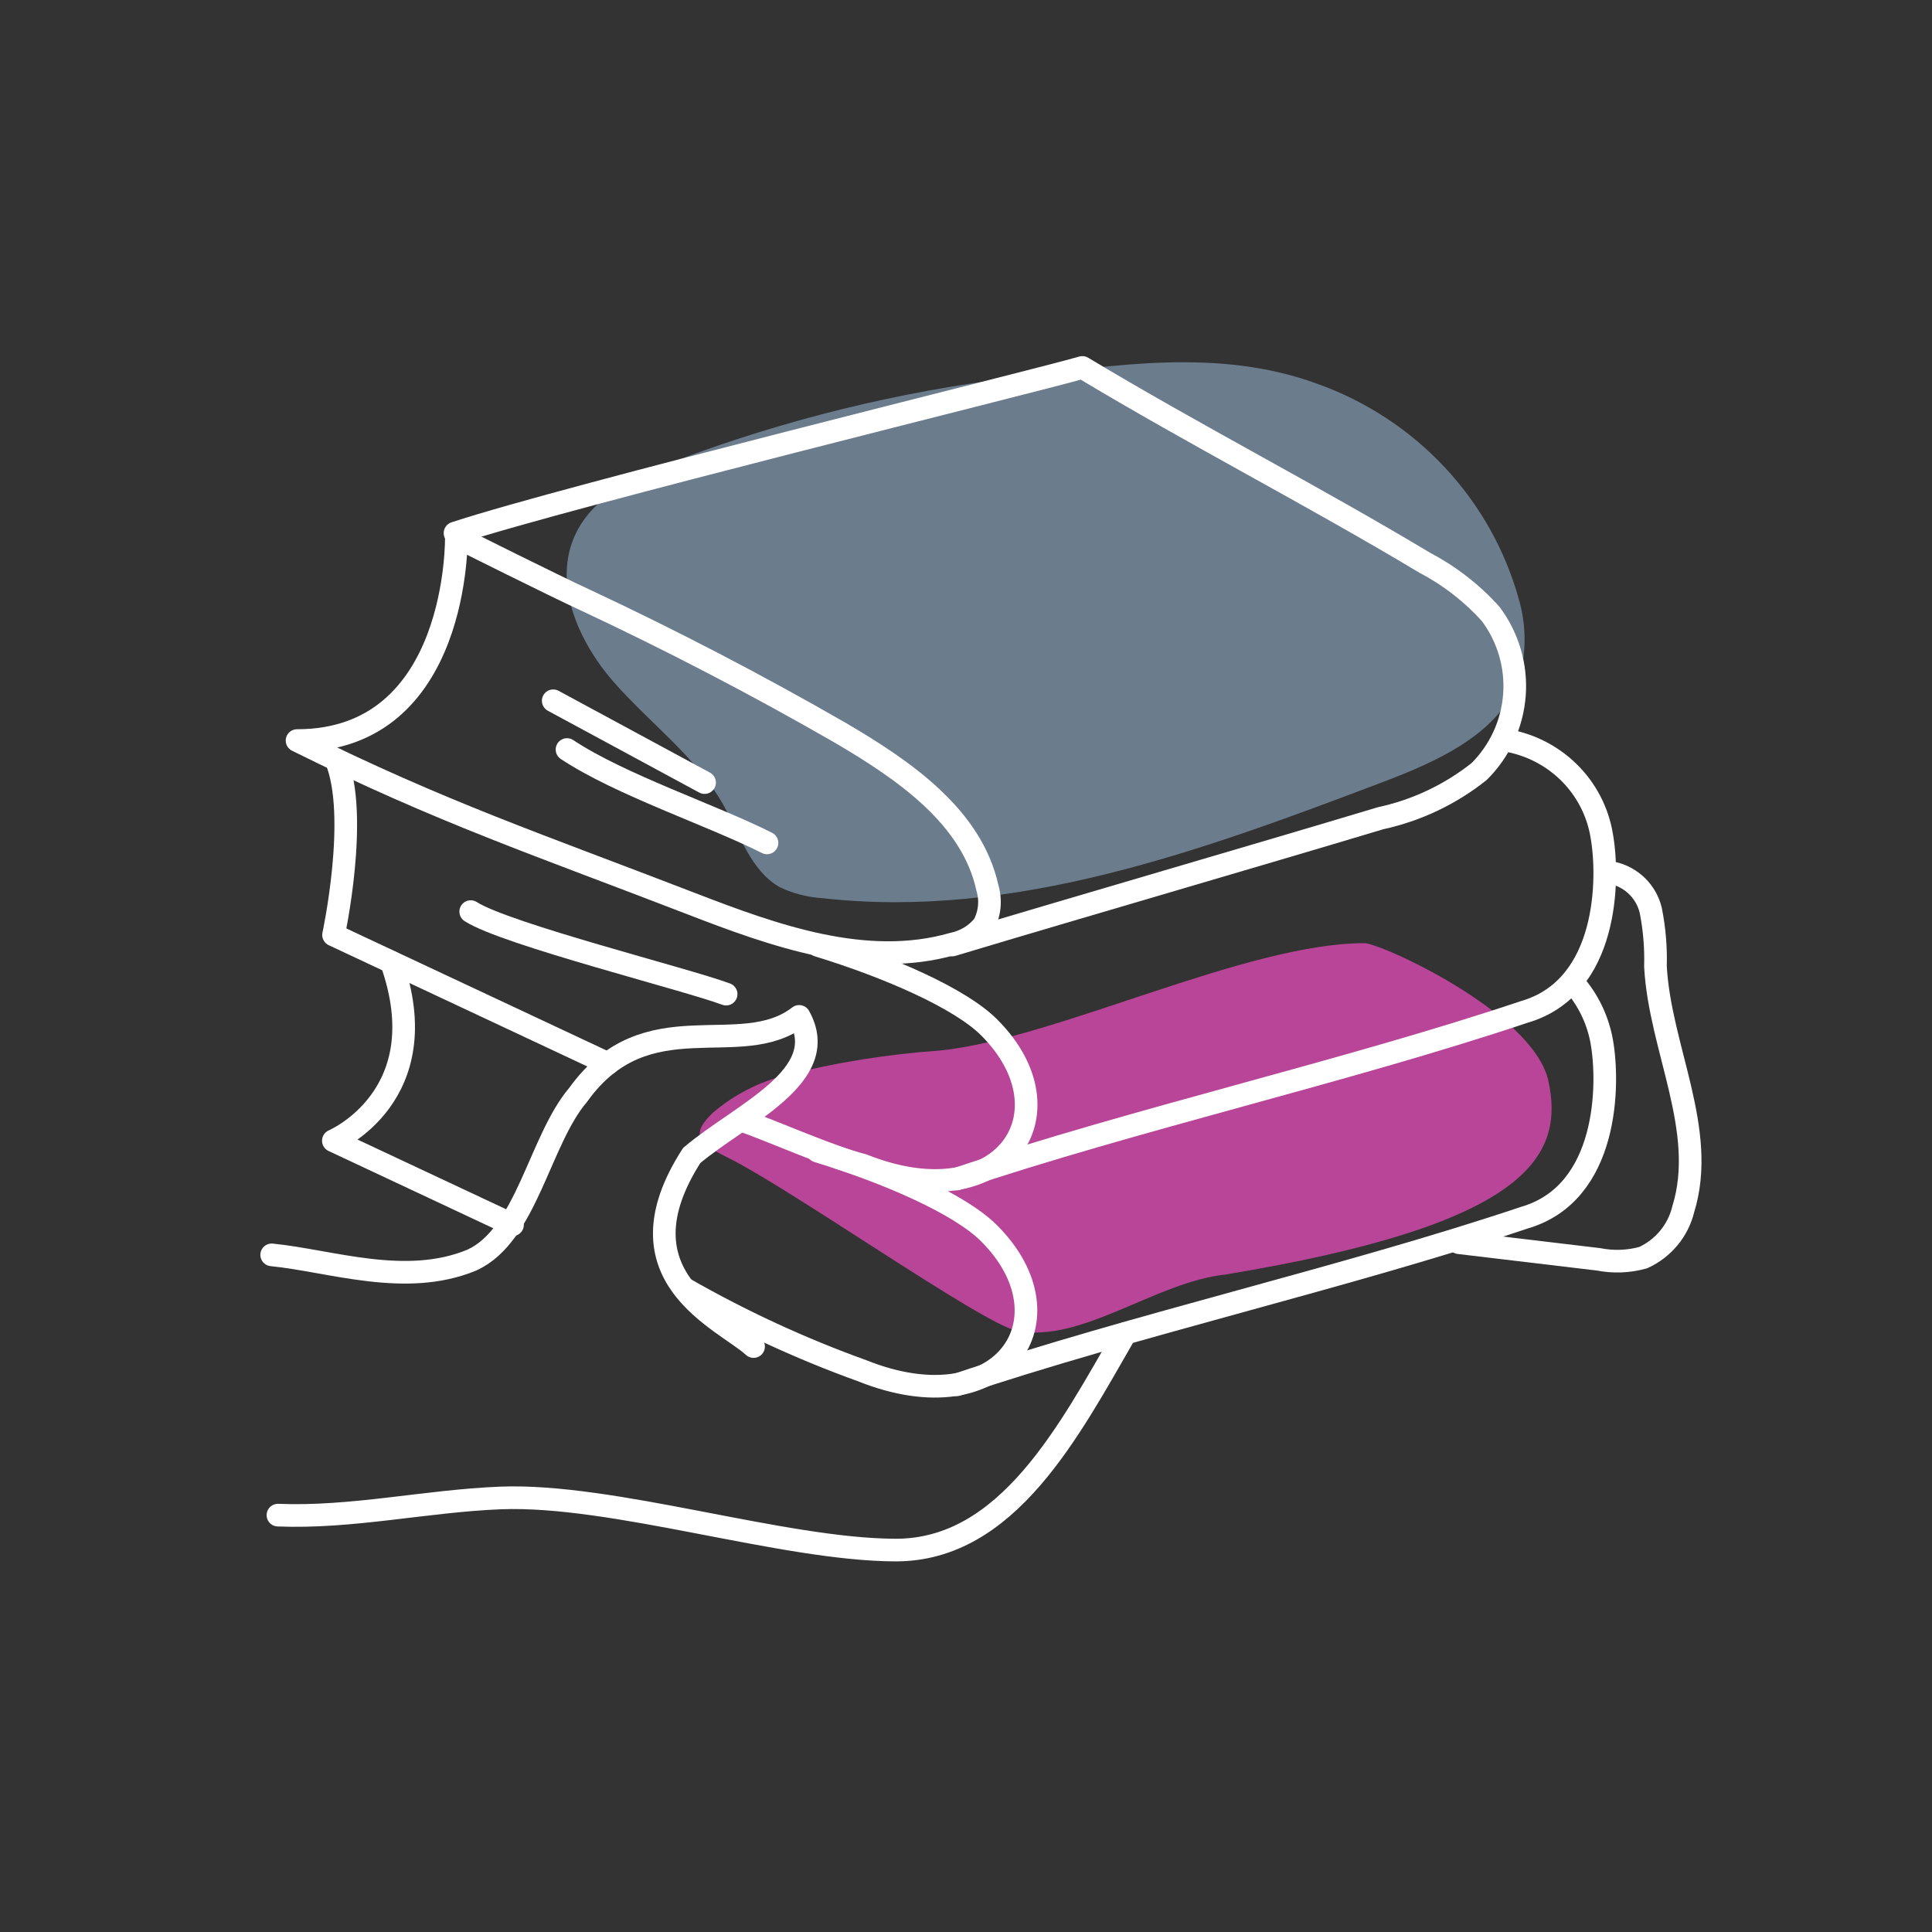 <svg width="64" height="64" viewBox="0 0 64 64" fill="none" xmlns="http://www.w3.org/2000/svg">
<rect x="0" y="0" width="64" height="64" fill="#333333" stroke="none"/>
<path d="M33.681 44.08C35.799 44.519 38.294 42.465 40.575 42.224C50.546 40.572 51.856 38.351 51.286 35.778C50.747 33.514 45.733 31.244 45.2 31.244C41.264 31.244 34.984 34.411 31.13 34.801C29.408 34.921 27.701 35.194 26.028 35.617C25.14 35.841 24.317 36.264 23.622 36.854C22.932 37.523 23.033 37.813 24.067 38.327C26.122 39.323 32.572 43.876 33.681 44.08Z" fill="#B94599"/>
<path d="M22.413 15.253C21.096 15.748 19.699 16.403 19.084 17.653C18.282 19.28 19.147 21.247 20.338 22.602C21.529 23.957 23.064 25.076 23.96 26.66C24.512 27.643 24.863 28.85 25.841 29.394C26.281 29.602 26.758 29.724 27.245 29.753C33.606 30.471 39.842 28.169 45.796 25.911C47.676 25.2 49.801 24.247 50.365 22.33C50.566 21.515 50.548 20.662 50.315 19.855C49.862 18.222 49.019 16.721 47.855 15.477C46.691 14.233 45.241 13.285 43.627 12.71C40.381 11.523 36.953 12.092 33.6 12.506C29.772 12.975 26.016 13.897 22.413 15.253Z" fill="#6B7C8D"/>
<path d="M27.852 24.284C29.958 25.521 32.195 27.056 32.709 29.413C32.833 29.825 32.788 30.269 32.584 30.65C32.327 30.967 31.966 31.186 31.562 31.268C28.692 32.091 25.659 31.002 22.876 29.926C17.912 28.008 14.603 26.901 9.84 24.532C15.236 24.532 15.117 17.783 15.117 17.783C15.117 17.783 18.47 19.459 19.354 19.861C22.262 21.222 25.095 22.697 27.852 24.284Z" stroke="white" stroke-width="0.75" stroke-linecap="round" stroke-linejoin="round"/>
<path d="M18.326 23.214L23.34 25.924" stroke="white" stroke-width="0.75" stroke-linecap="round" stroke-linejoin="round"/>
<path d="M18.783 24.829C20.544 25.998 23.565 26.994 25.408 27.922" stroke="white" stroke-width="0.75" stroke-linecap="round" stroke-linejoin="round"/>
<path d="M15.073 17.659C18.833 16.422 34.163 12.661 35.855 12.172C39.534 14.386 43.508 16.428 47.187 18.636C48.014 19.07 48.757 19.646 49.38 20.337C49.958 21.109 50.238 22.06 50.168 23.018C50.097 23.975 49.683 24.877 48.998 25.558C48.045 26.316 46.928 26.846 45.733 27.105C41.345 28.423 35.924 29.988 31.543 31.305" stroke="white" stroke-width="0.75" stroke-linecap="round" stroke-linejoin="round"/>
<path d="M24.543 37.102C25.558 37.454 27.532 38.339 28.573 38.593C33.217 40.449 35.611 36.873 32.766 34.033C31.807 33.075 29.457 32.042 27.094 31.318" stroke="white" stroke-width="0.75" stroke-linecap="round" stroke-linejoin="round"/>
<path d="M11.131 25.163C11.902 27.018 11.049 30.971 11.049 30.971L20.137 35.233" stroke="white" stroke-width="0.75" stroke-linecap="round" stroke-linejoin="round"/>
<path d="M15.593 30.198C16.759 30.947 22.757 32.444 24.054 32.932" stroke="white" stroke-width="0.75" stroke-linecap="round" stroke-linejoin="round"/>
<path d="M31.694 39.057C37.598 37.071 44.574 35.506 50.496 33.52C53.292 32.71 53.31 29.085 53.06 27.687C52.929 26.882 52.541 26.139 51.953 25.567C51.364 24.995 50.606 24.624 49.788 24.507" stroke="white" stroke-width="0.75" stroke-linecap="round" stroke-linejoin="round"/>
<path d="M22.663 42.681C24.546 43.76 26.522 44.673 28.567 45.41C33.211 47.265 35.605 43.69 32.76 40.85C31.801 39.892 29.451 38.858 27.088 38.135" stroke="white" stroke-width="0.75" stroke-linecap="round" stroke-linejoin="round"/>
<path d="M12.967 31.875C14.534 36.304 11.043 37.788 11.043 37.788L16.978 40.572" stroke="white" stroke-width="0.75" stroke-linecap="round" stroke-linejoin="round"/>
<path d="M31.694 45.873C37.598 43.888 44.574 42.323 50.496 40.337C53.292 39.526 53.31 35.901 53.06 34.503C52.943 33.848 52.663 33.231 52.245 32.709" stroke="white" stroke-width="0.75" stroke-linecap="round" stroke-linejoin="round"/>
<path d="M9 41.569C10.974 41.767 13.437 42.651 15.631 41.742C17.448 40.913 17.868 37.776 19.153 36.267C21.422 33.1 24.518 35.184 26.473 33.669C27.583 35.655 24.53 36.904 22.913 38.278C20.331 42.298 23.979 43.709 24.963 44.606" stroke="white" stroke-width="0.75" stroke-linecap="round" stroke-linejoin="round"/>
<path d="M9.207 50.191C11.67 50.29 14.108 49.721 16.577 49.622C20.3 49.474 25.928 51.336 29.657 51.348C33.386 51.361 35.43 47.37 37.278 44.172" stroke="white" stroke-width="0.75" stroke-linecap="round" stroke-linejoin="round"/>
<path d="M48.328 41.166L52.953 41.717C53.444 41.814 53.95 41.795 54.432 41.661C54.762 41.51 55.054 41.286 55.284 41.008C55.514 40.729 55.677 40.403 55.761 40.053C56.569 37.442 54.983 34.721 54.839 32.011C54.857 31.389 54.805 30.766 54.683 30.155C54.611 29.854 54.456 29.579 54.235 29.36C54.013 29.141 53.734 28.988 53.429 28.918" stroke="white" stroke-width="0.75" stroke-linecap="round" stroke-linejoin="round"/>
</svg>
